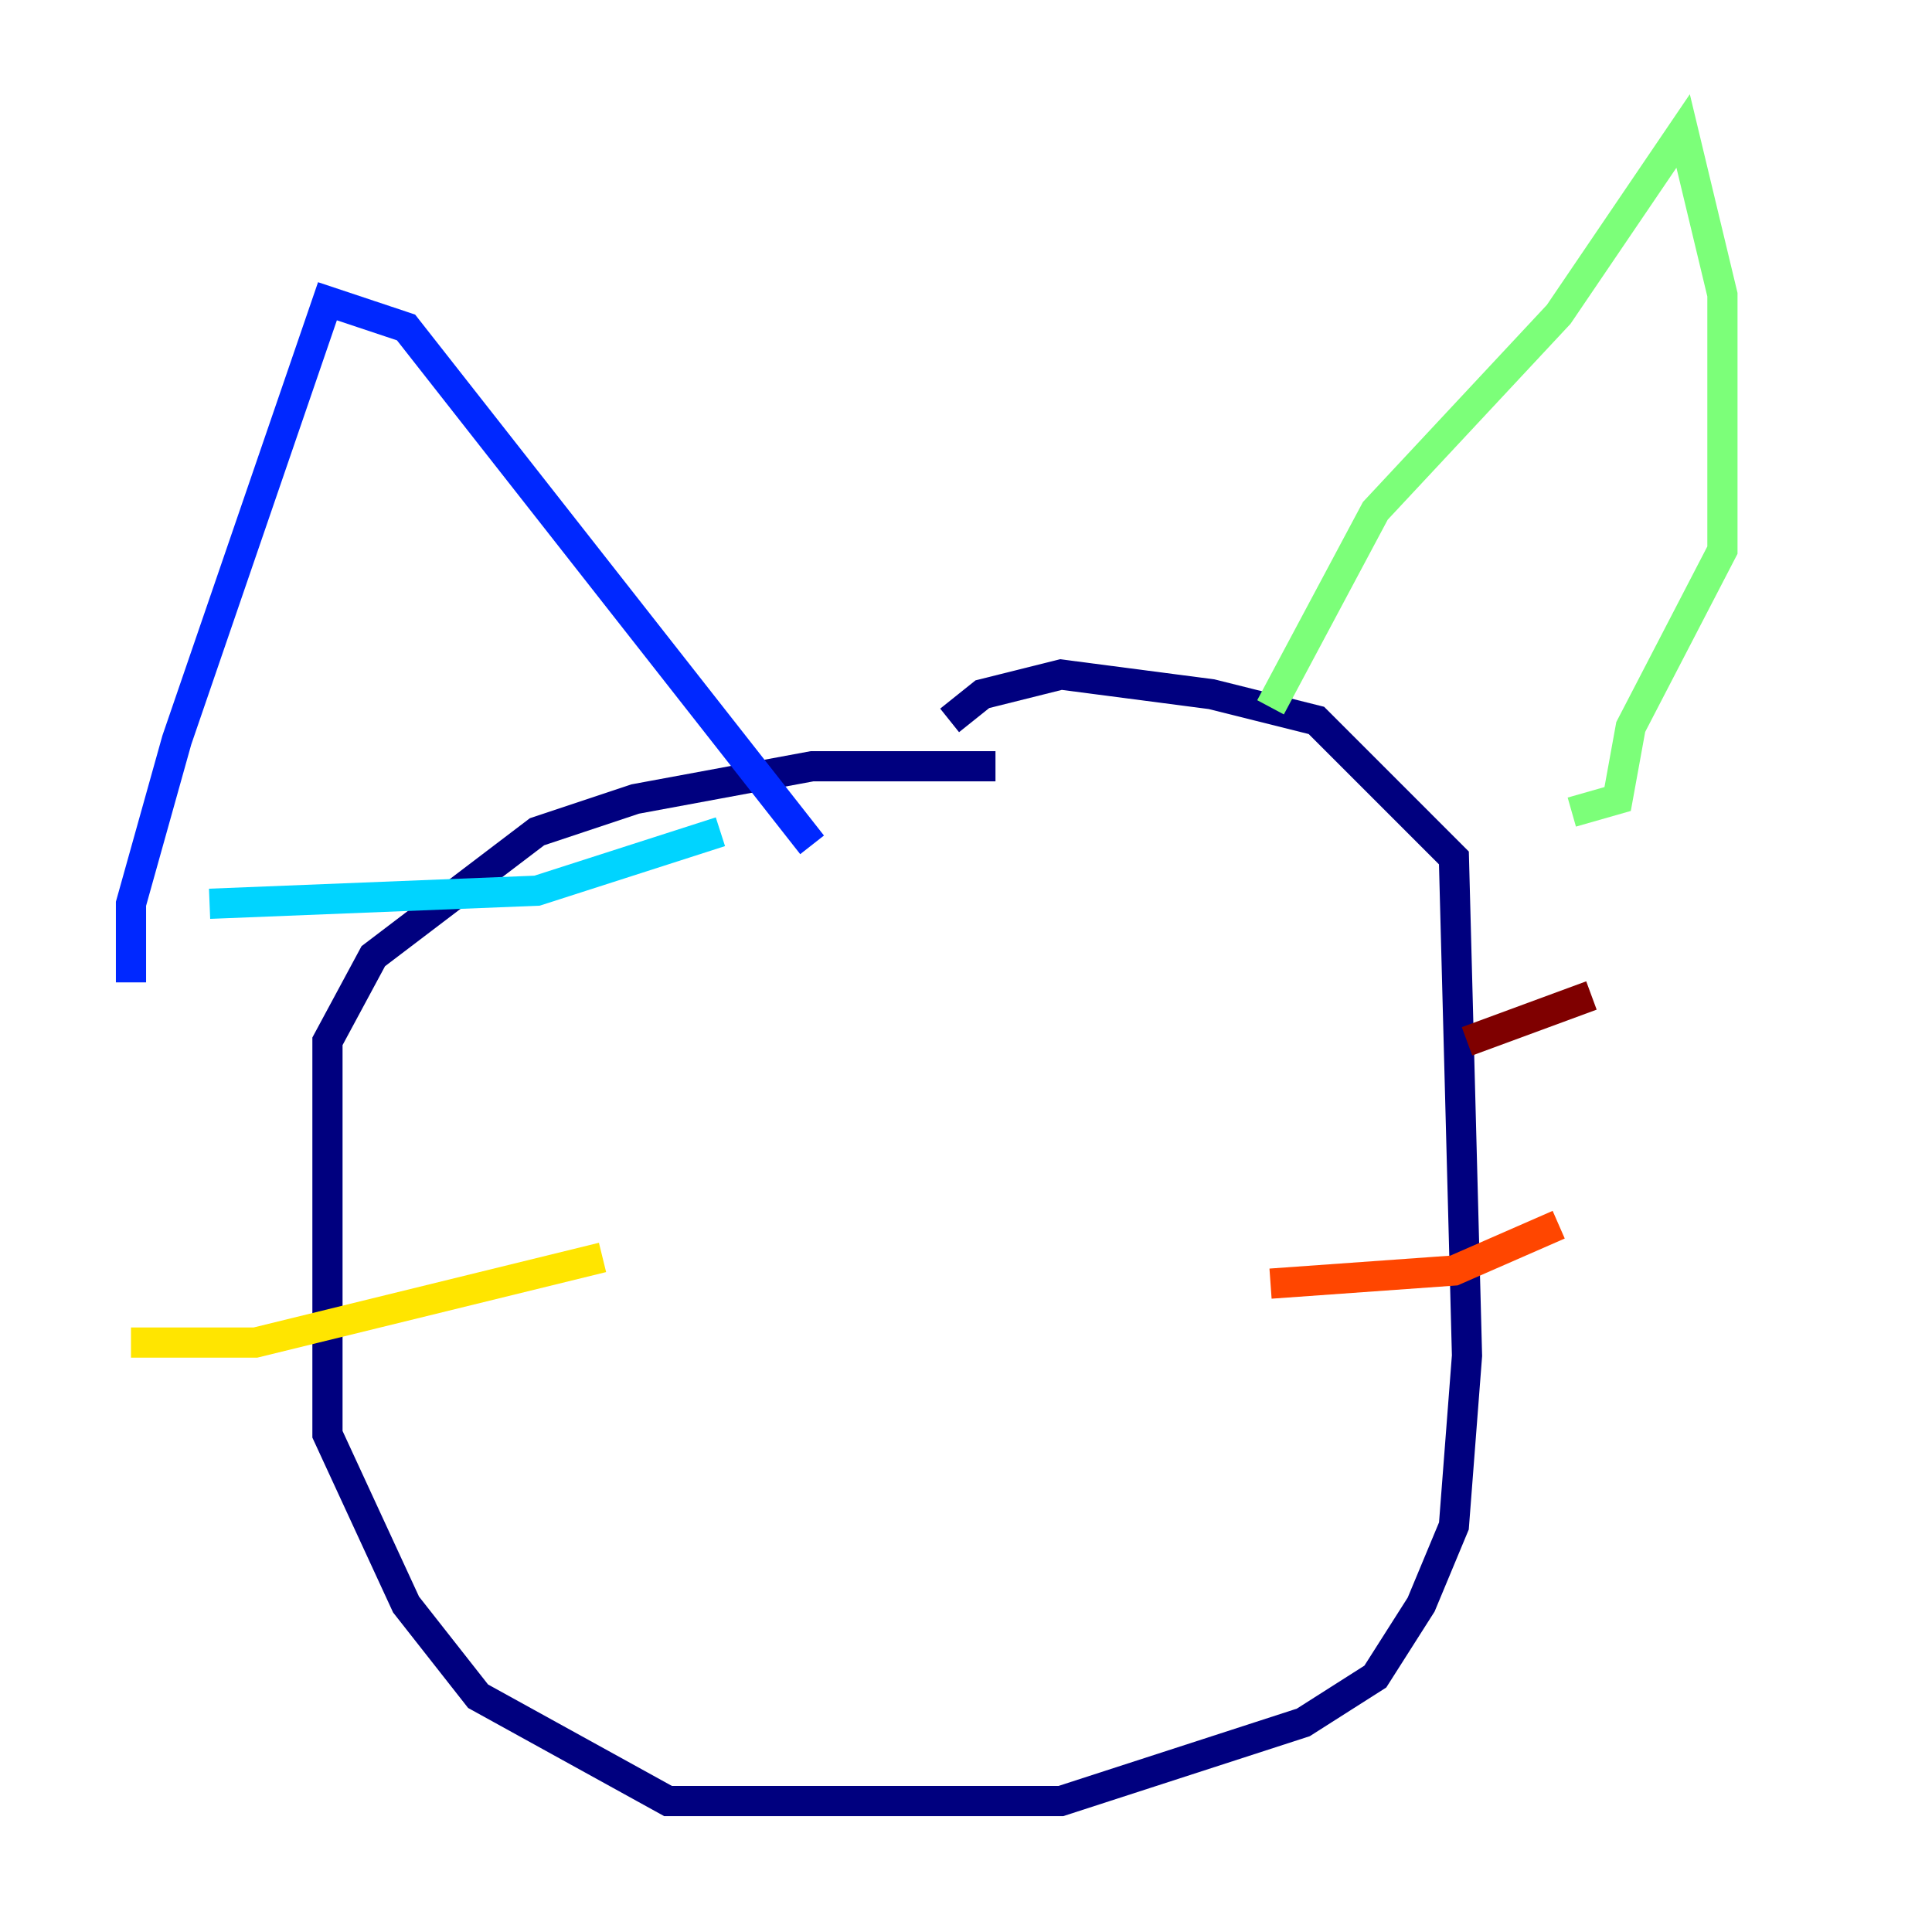 <?xml version="1.0" encoding="utf-8" ?>
<svg baseProfile="tiny" height="128" version="1.2" viewBox="0,0,128,128" width="128" xmlns="http://www.w3.org/2000/svg" xmlns:ev="http://www.w3.org/2001/xml-events" xmlns:xlink="http://www.w3.org/1999/xlink"><defs /><polyline fill="none" points="65.953,50.766 53.803,50.766 42.088,52.936 35.58,55.105 24.732,63.349 21.695,68.99 21.695,95.024 26.902,106.305 31.675,112.38 44.258,119.322 70.291,119.322 86.346,114.115 91.119,111.078 94.156,106.305 96.325,101.098 97.193,89.817 96.325,56.841 87.214,47.729 80.271,45.993 70.291,44.691 65.085,45.993 62.915,47.729" stroke="#00007f" stroke-width="2" /><polyline fill="none" points="8.678,65.085 8.678,59.878 11.715,49.031 21.695,19.959 26.902,21.695 53.803,55.973" stroke="#0028ff" stroke-width="2" /><polyline fill="none" points="13.885,59.878 35.58,59.01 47.729,55.105" stroke="#00d4ff" stroke-width="2" /><polyline fill="none" points="84.176,46.861 91.119,33.844 103.268,20.827 111.512,8.678 114.115,19.525 114.115,36.447 108.041,48.163 107.173,52.936 104.136,53.803" stroke="#7cff79" stroke-width="2" /><polyline fill="none" points="39.919,83.308 16.922,88.949 8.678,88.949" stroke="#ffe500" stroke-width="2" /><polyline fill="none" points="84.176,85.044 96.325,84.176 103.268,81.139" stroke="#ff4600" stroke-width="2" /><polyline fill="none" points="97.193,68.99 105.437,65.953" stroke="#7f0000" stroke-width="2" /></svg>
